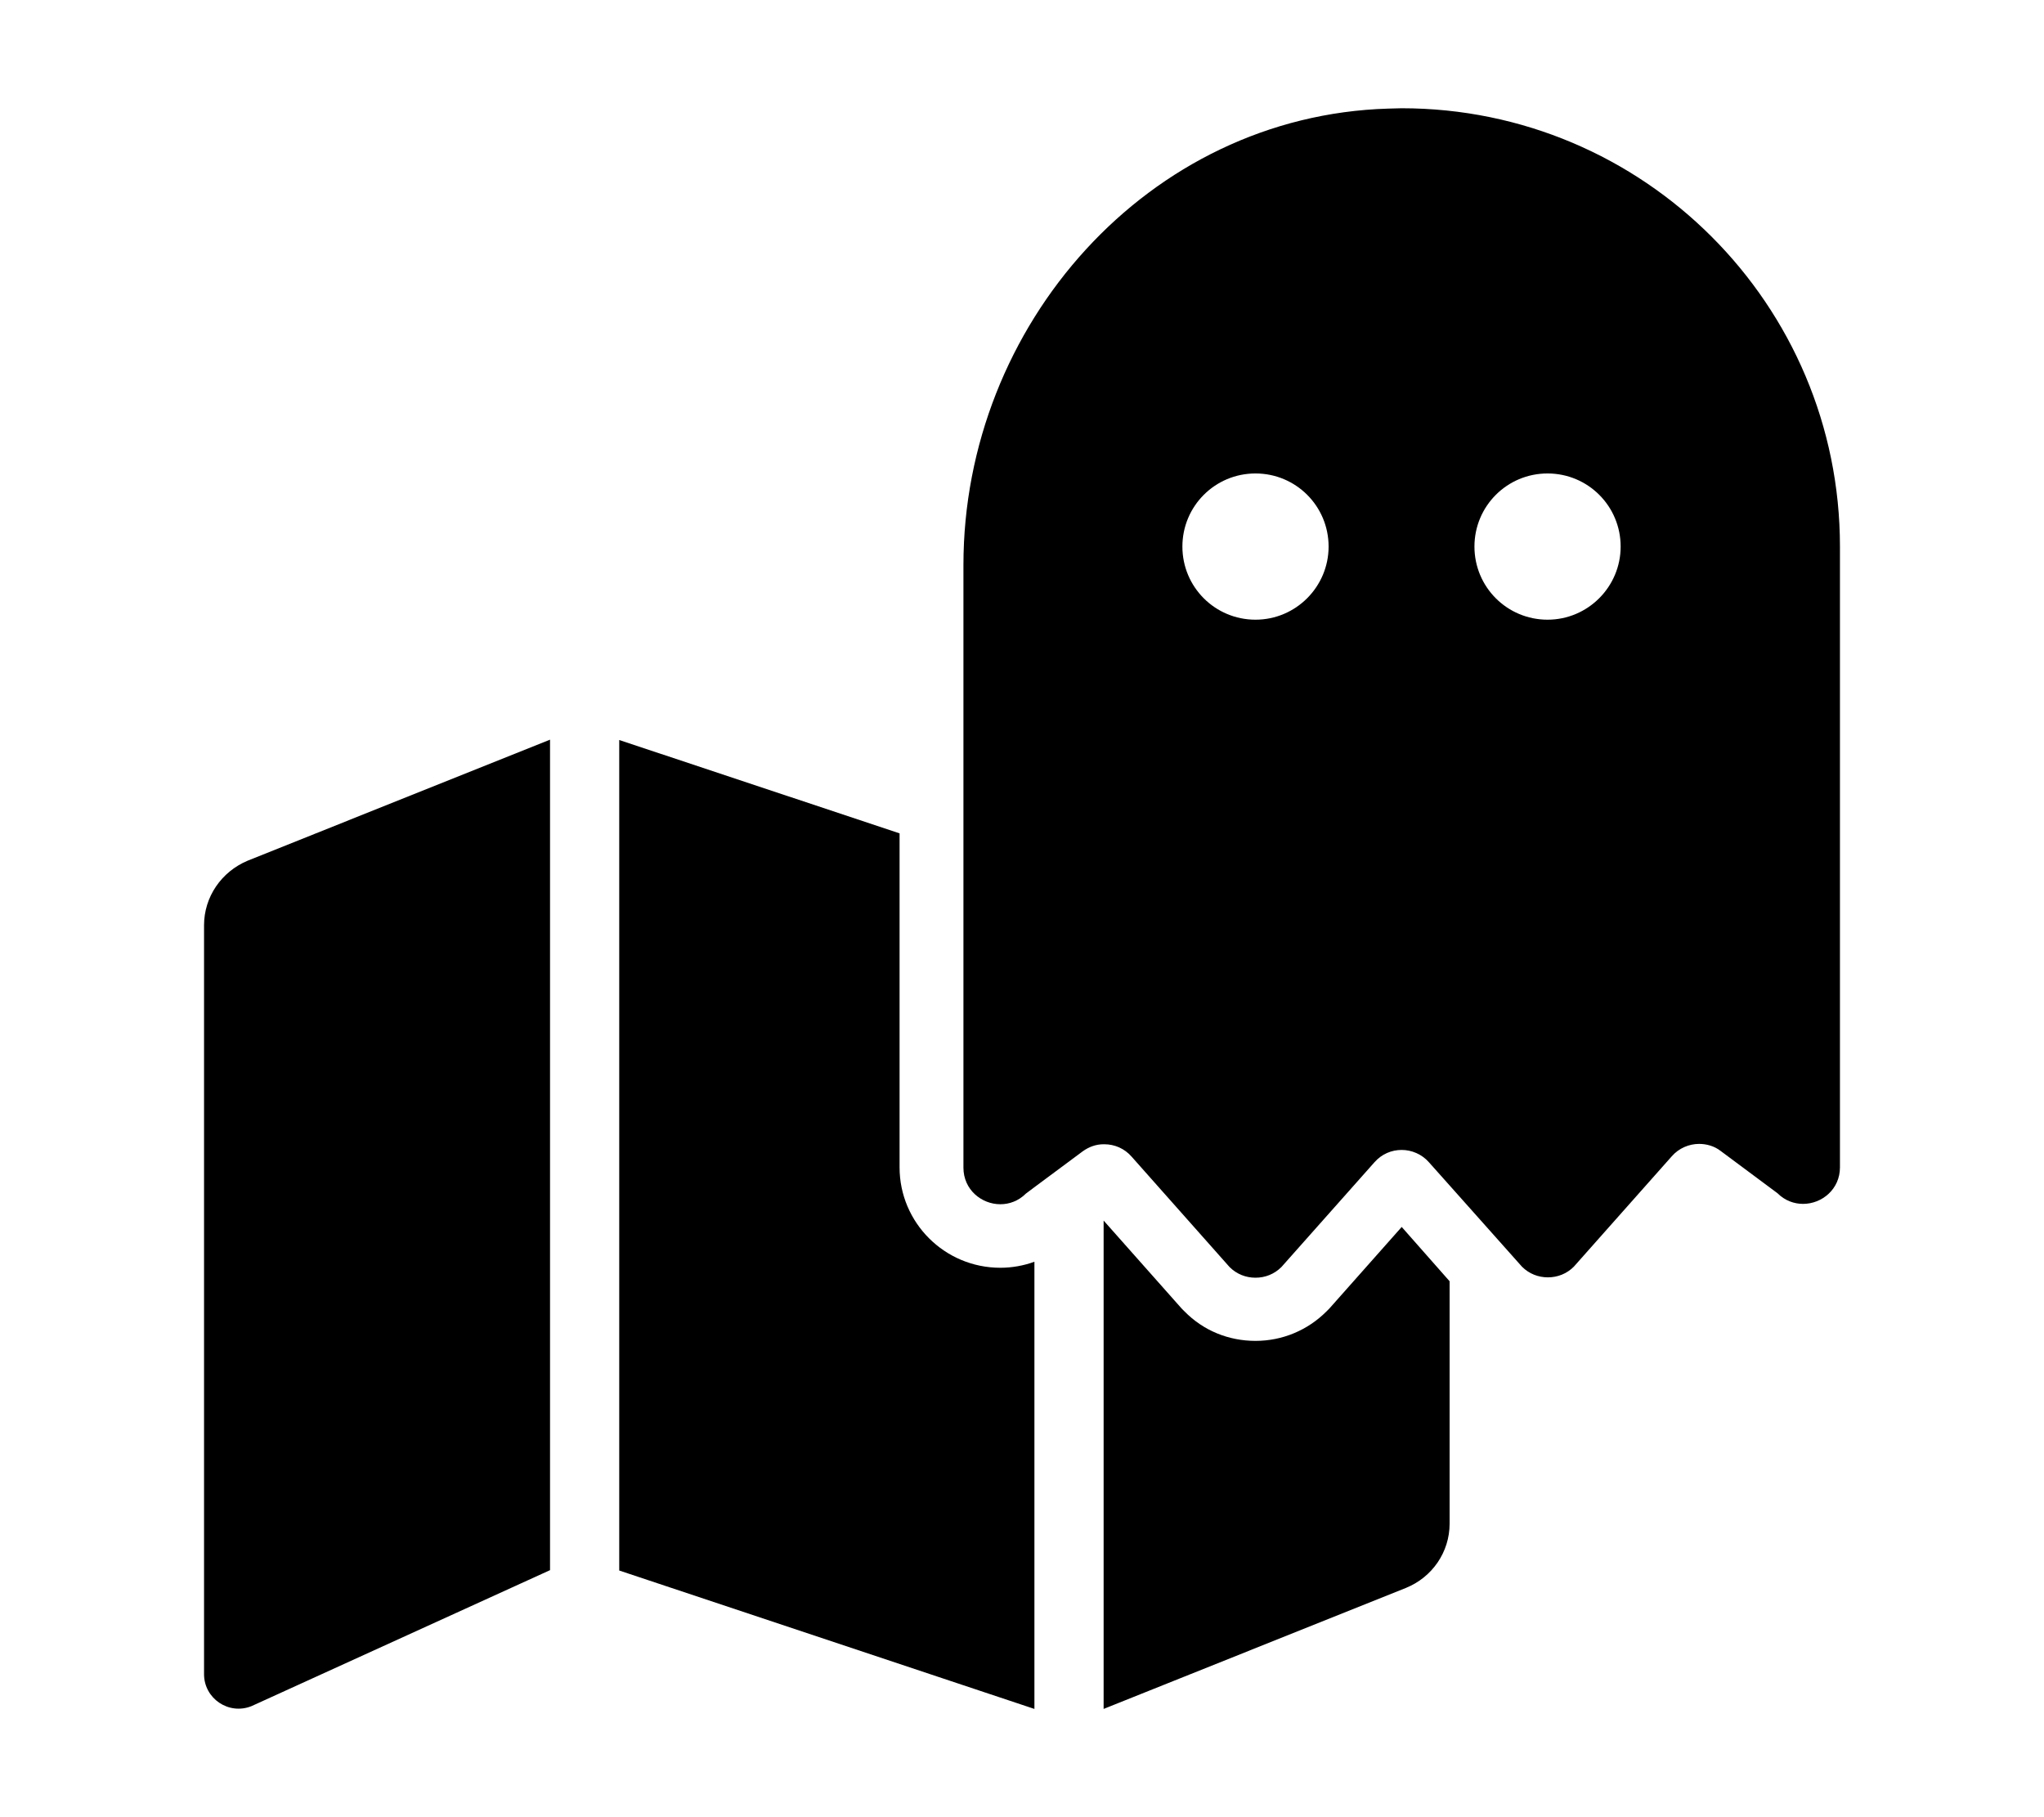 <?xml version="1.0" encoding="utf-8"?>
<!-- Generator: Adobe Illustrator 24.2.3, SVG Export Plug-In . SVG Version: 6.00 Build 0)  -->
<svg version="1.1" id="Layer_1" xmlns="http://www.w3.org/2000/svg" xmlns:xlink="http://www.w3.org/1999/xlink" x="0px" y="0px"
	 viewBox="0 0 576 512" enable-background="new 0 0 576 512" xml:space="preserve">
<path d="M281.9,357.2c3.3,0,6.6-0.6,9.6-1.7v126l-117-39v-234l79,26.3v94.1C253.5,344.5,266.2,357.2,281.9,357.2z M57.5,260.7v211
	c0,6.9,7,11.6,13.4,9l84.1-38.3v-234l-85.2,34.1C62.4,245.6,57.5,252.7,57.5,260.7z M374.6,368.7l-0.4,0.4l-0.4,0.4
	c-5.3,5.3-12.4,8.3-20,8.3s-14.7-2.9-20-8.3l-0.4-0.4l-0.4-0.4L311,343.9v137.6l85.2-34.1c7.4-3,12.3-10.1,12.3-18.1V361L395,345.7
	L374.6,368.7z M518.5,154v174.9c0,6.2-5.1,10.3-10.4,10.3c-2.5,0-5.1-0.9-7.2-3l-16-11.9c-1.8-1.4-4-2-6.1-2c-2.8,0-5.7,1.2-7.7,3.5
	l-27.6,31.1c-2,2-4.6,3-7.3,3s-5.3-1-7.3-3l-20.4-22.9l-5.8-6.5c-2-2.3-4.9-3.5-7.7-3.5s-5.6,1.1-7.7,3.5l-26.2,29.5
	c-2,2-4.6,3-7.3,3s-5.3-1-7.3-3l-27.6-31.1c-2-2.3-4.8-3.5-7.7-3.5c-0.1,0-0.1,0-0.2,0c-2.1,0-4.1,0.7-5.9,2l-13.6,10.1l-2.4,1.8
	c-2.1,2.1-4.7,3-7.2,3c-5.3,0-10.4-4.1-10.4-10.3v-88.1v-81.7c0-67.6,52.1-126.6,119.7-128.6c1.3,0,2.5-0.1,3.8-0.1
	C463.2,30.5,518.5,85.8,518.5,154z M374.4,154c0-11.4-9.2-20.6-20.6-20.6c-11.4,0-20.6,9.2-20.6,20.6c0,11.4,9.2,20.6,20.6,20.6
	C365.2,174.6,374.4,165.3,374.4,154z M456.7,154c0-11.4-9.2-20.6-20.6-20.6c-11.4,0-20.6,9.2-20.6,20.6c0,11.4,9.2,20.6,20.6,20.6
	C447.5,174.6,456.7,165.3,456.7,154z"/>
</svg>
